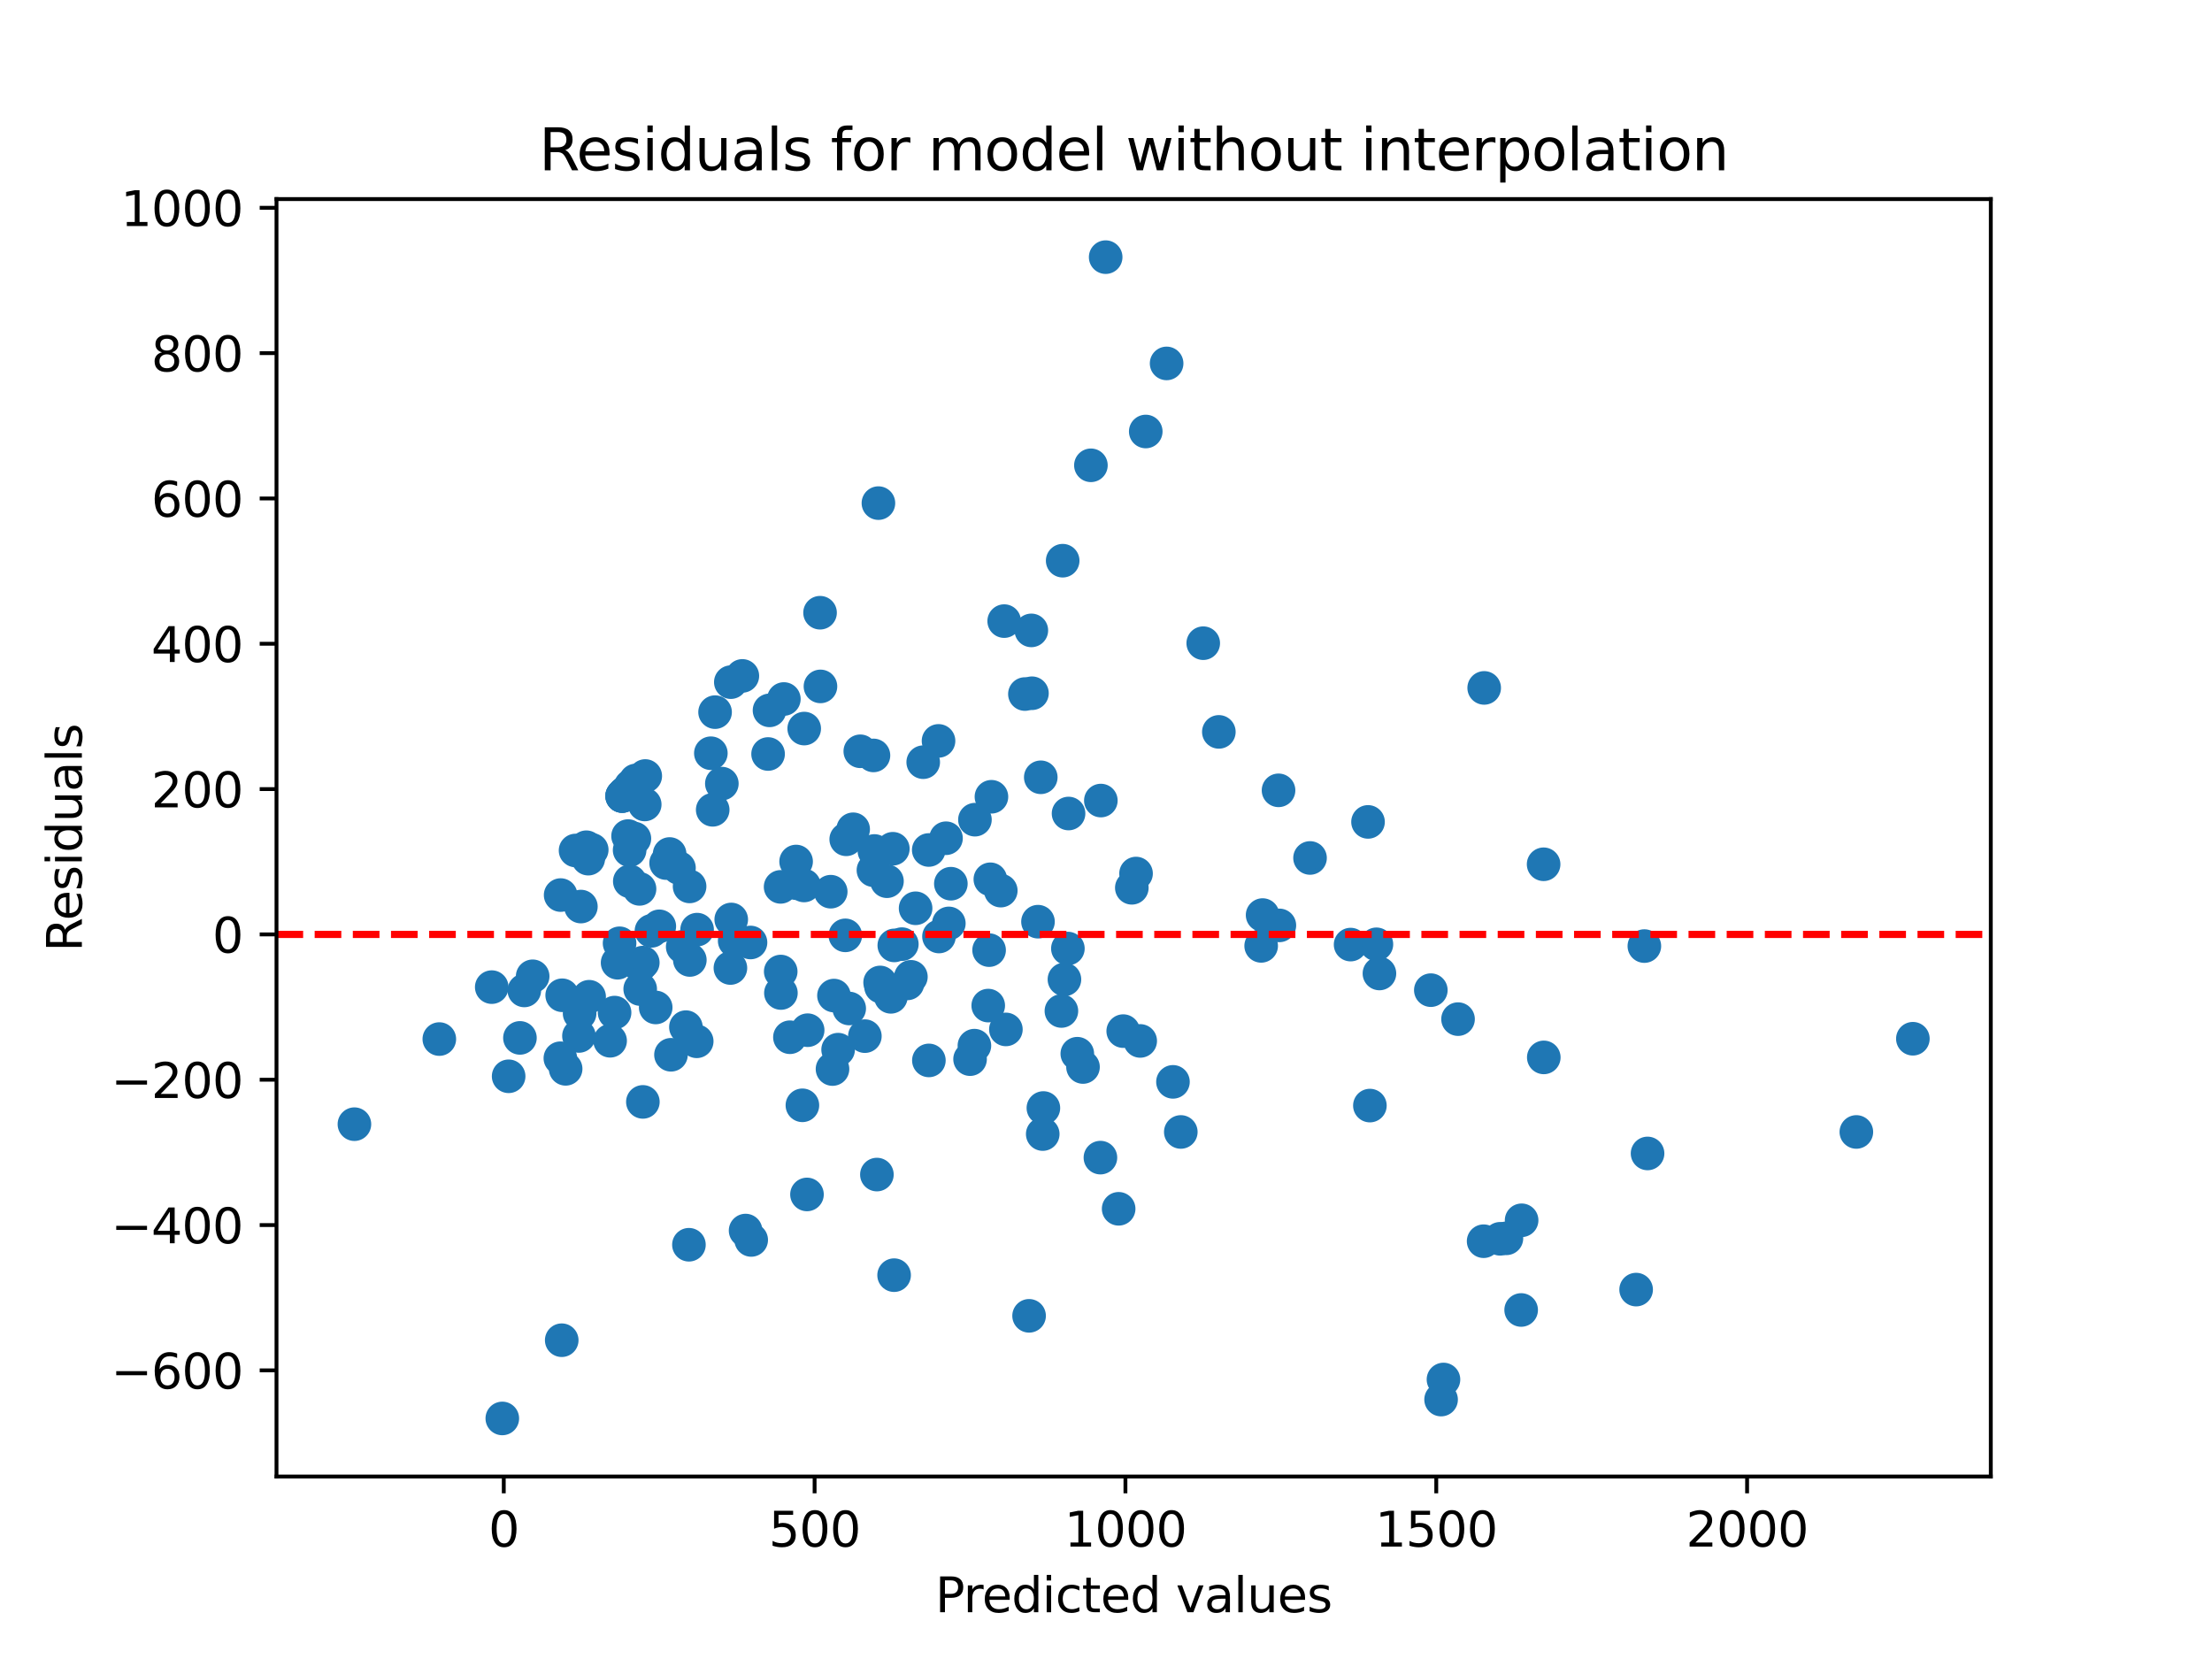 <?xml version="1.0" encoding="utf-8" standalone="no"?>
<!DOCTYPE svg PUBLIC "-//W3C//DTD SVG 1.1//EN"
  "http://www.w3.org/Graphics/SVG/1.1/DTD/svg11.dtd">
<svg xmlns:xlink="http://www.w3.org/1999/xlink" width="460.8pt" height="345.6pt" viewBox="0 0 460.8 345.6" xmlns="http://www.w3.org/2000/svg" version="1.1">
 <defs>
  <style type="text/css">*{stroke-linejoin: round; stroke-linecap: butt}</style>
 </defs>
 <g id="figure_1">
  <g id="patch_1">
   <path d="M 0 345.6 
L 460.8 345.6 
L 460.8 0 
L 0 0 
z
" style="fill: #ffffff"/>
  </g>
  <g id="axes_1">
   <g id="patch_2">
    <path d="M 57.6 307.584 
L 414.72 307.584 
L 414.72 41.472 
L 57.6 41.472 
z
" style="fill: #ffffff"/>
   </g>
   <g id="PathCollection_1">
    <defs>
     <path id="m3c33928edf" d="M 0 3 
C 0.796 3 1.559 2.684 2.121 2.121 
C 2.684 1.559 3 0.796 3 0 
C 3 -0.796 2.684 -1.559 2.121 -2.121 
C 1.559 -2.684 0.796 -3 0 -3 
C -0.796 -3 -1.559 -2.684 -2.121 -2.121 
C -2.684 -1.559 -3 -0.796 -3 0 
C -3 0.796 -2.684 1.559 -2.121 2.121 
C -1.559 2.684 -0.796 3 0 3 
z
" style="stroke: #1f77b4"/>
    </defs>
    <g clip-path="url(#p85628731fc)">
     <use xlink:href="#m3c33928edf" x="143.517" y="259.304" style="fill: #1f77b4; stroke: #1f77b4"/>
     <use xlink:href="#m3c33928edf" x="127.099" y="216.812" style="fill: #1f77b4; stroke: #1f77b4"/>
     <use xlink:href="#m3c33928edf" x="168.249" y="214.609" style="fill: #1f77b4; stroke: #1f77b4"/>
     <use xlink:href="#m3c33928edf" x="135.708" y="193.916" style="fill: #1f77b4; stroke: #1f77b4"/>
     <use xlink:href="#m3c33928edf" x="133.906" y="200.531" style="fill: #1f77b4; stroke: #1f77b4"/>
     <use xlink:href="#m3c33928edf" x="195.608" y="195.09" style="fill: #1f77b4; stroke: #1f77b4"/>
     <use xlink:href="#m3c33928edf" x="181.952" y="181.279" style="fill: #1f77b4; stroke: #1f77b4"/>
     <use xlink:href="#m3c33928edf" x="167.155" y="230.256" style="fill: #1f77b4; stroke: #1f77b4"/>
     <use xlink:href="#m3c33928edf" x="243.028" y="75.707" style="fill: #1f77b4; stroke: #1f77b4"/>
     <use xlink:href="#m3c33928edf" x="154.646" y="140.804" style="fill: #1f77b4; stroke: #1f77b4"/>
     <use xlink:href="#m3c33928edf" x="104.64" y="295.488" style="fill: #1f77b4; stroke: #1f77b4"/>
     <use xlink:href="#m3c33928edf" x="313.815" y="257.965" style="fill: #1f77b4; stroke: #1f77b4"/>
     <use xlink:href="#m3c33928edf" x="122.143" y="176.495" style="fill: #1f77b4; stroke: #1f77b4"/>
     <use xlink:href="#m3c33928edf" x="120.743" y="211.115" style="fill: #1f77b4; stroke: #1f77b4"/>
     <use xlink:href="#m3c33928edf" x="129.98" y="165.393" style="fill: #1f77b4; stroke: #1f77b4"/>
     <use xlink:href="#m3c33928edf" x="205.867" y="209.481" style="fill: #1f77b4; stroke: #1f77b4"/>
     <use xlink:href="#m3c33928edf" x="117.018" y="279.192" style="fill: #1f77b4; stroke: #1f77b4"/>
     <use xlink:href="#m3c33928edf" x="316.884" y="272.893" style="fill: #1f77b4; stroke: #1f77b4"/>
     <use xlink:href="#m3c33928edf" x="342.551" y="197.086" style="fill: #1f77b4; stroke: #1f77b4"/>
     <use xlink:href="#m3c33928edf" x="206.535" y="165.981" style="fill: #1f77b4; stroke: #1f77b4"/>
     <use xlink:href="#m3c33928edf" x="185.584" y="207.658" style="fill: #1f77b4; stroke: #1f77b4"/>
     <use xlink:href="#m3c33928edf" x="195.513" y="154.343" style="fill: #1f77b4; stroke: #1f77b4"/>
     <use xlink:href="#m3c33928edf" x="189.758" y="203.489" style="fill: #1f77b4; stroke: #1f77b4"/>
     <use xlink:href="#m3c33928edf" x="173.73" y="207.395" style="fill: #1f77b4; stroke: #1f77b4"/>
     <use xlink:href="#m3c33928edf" x="309.184" y="143.305" style="fill: #1f77b4; stroke: #1f77b4"/>
     <use xlink:href="#m3c33928edf" x="148.965" y="148.351" style="fill: #1f77b4; stroke: #1f77b4"/>
     <use xlink:href="#m3c33928edf" x="131.199" y="183.592" style="fill: #1f77b4; stroke: #1f77b4"/>
     <use xlink:href="#m3c33928edf" x="235.779" y="184.945" style="fill: #1f77b4; stroke: #1f77b4"/>
     <use xlink:href="#m3c33928edf" x="133.923" y="229.545" style="fill: #1f77b4; stroke: #1f77b4"/>
     <use xlink:href="#m3c33928edf" x="309.066" y="258.567" style="fill: #1f77b4; stroke: #1f77b4"/>
     <use xlink:href="#m3c33928edf" x="221.742" y="204.029" style="fill: #1f77b4; stroke: #1f77b4"/>
     <use xlink:href="#m3c33928edf" x="189.049" y="204.855" style="fill: #1f77b4; stroke: #1f77b4"/>
     <use xlink:href="#m3c33928edf" x="173.427" y="222.702" style="fill: #1f77b4; stroke: #1f77b4"/>
     <use xlink:href="#m3c33928edf" x="238.681" y="89.889" style="fill: #1f77b4; stroke: #1f77b4"/>
     <use xlink:href="#m3c33928edf" x="139.497" y="177.905" style="fill: #1f77b4; stroke: #1f77b4"/>
     <use xlink:href="#m3c33928edf" x="176.283" y="174.843" style="fill: #1f77b4; stroke: #1f77b4"/>
     <use xlink:href="#m3c33928edf" x="213.507" y="144.582" style="fill: #1f77b4; stroke: #1f77b4"/>
     <use xlink:href="#m3c33928edf" x="137.346" y="192.969" style="fill: #1f77b4; stroke: #1f77b4"/>
     <use xlink:href="#m3c33928edf" x="133.317" y="201.155" style="fill: #1f77b4; stroke: #1f77b4"/>
     <use xlink:href="#m3c33928edf" x="142.889" y="213.972" style="fill: #1f77b4; stroke: #1f77b4"/>
     <use xlink:href="#m3c33928edf" x="229.327" y="166.771" style="fill: #1f77b4; stroke: #1f77b4"/>
     <use xlink:href="#m3c33928edf" x="214.378" y="274.112" style="fill: #1f77b4; stroke: #1f77b4"/>
     <use xlink:href="#m3c33928edf" x="186.299" y="196.946" style="fill: #1f77b4; stroke: #1f77b4"/>
     <use xlink:href="#m3c33928edf" x="179.216" y="156.507" style="fill: #1f77b4; stroke: #1f77b4"/>
     <use xlink:href="#m3c33928edf" x="170.917" y="142.991" style="fill: #1f77b4; stroke: #1f77b4"/>
     <use xlink:href="#m3c33928edf" x="221.376" y="116.803" style="fill: #1f77b4; stroke: #1f77b4"/>
     <use xlink:href="#m3c33928edf" x="214.975" y="144.415" style="fill: #1f77b4; stroke: #1f77b4"/>
     <use xlink:href="#m3c33928edf" x="262.724" y="197.043" style="fill: #1f77b4; stroke: #1f77b4"/>
     <use xlink:href="#m3c33928edf" x="182.991" y="104.808" style="fill: #1f77b4; stroke: #1f77b4"/>
     <use xlink:href="#m3c33928edf" x="116.792" y="186.458" style="fill: #1f77b4; stroke: #1f77b4"/>
     <use xlink:href="#m3c33928edf" x="132.157" y="174.691" style="fill: #1f77b4; stroke: #1f77b4"/>
     <use xlink:href="#m3c33928edf" x="136.595" y="209.871" style="fill: #1f77b4; stroke: #1f77b4"/>
     <use xlink:href="#m3c33928edf" x="129.608" y="165.828" style="fill: #1f77b4; stroke: #1f77b4"/>
     <use xlink:href="#m3c33928edf" x="193.504" y="220.904" style="fill: #1f77b4; stroke: #1f77b4"/>
     <use xlink:href="#m3c33928edf" x="386.712" y="235.807" style="fill: #1f77b4; stroke: #1f77b4"/>
     <use xlink:href="#m3c33928edf" x="129.069" y="196.504" style="fill: #1f77b4; stroke: #1f77b4"/>
     <use xlink:href="#m3c33928edf" x="182.674" y="244.683" style="fill: #1f77b4; stroke: #1f77b4"/>
     <use xlink:href="#m3c33928edf" x="221.11" y="210.607" style="fill: #1f77b4; stroke: #1f77b4"/>
     <use xlink:href="#m3c33928edf" x="266.516" y="192.776" style="fill: #1f77b4; stroke: #1f77b4"/>
     <use xlink:href="#m3c33928edf" x="130.837" y="174.167" style="fill: #1f77b4; stroke: #1f77b4"/>
     <use xlink:href="#m3c33928edf" x="176.096" y="194.85" style="fill: #1f77b4; stroke: #1f77b4"/>
     <use xlink:href="#m3c33928edf" x="193.474" y="177.069" style="fill: #1f77b4; stroke: #1f77b4"/>
     <use xlink:href="#m3c33928edf" x="164.556" y="216.075" style="fill: #1f77b4; stroke: #1f77b4"/>
     <use xlink:href="#m3c33928edf" x="222.599" y="169.47" style="fill: #1f77b4; stroke: #1f77b4"/>
     <use xlink:href="#m3c33928edf" x="123.27" y="177.035" style="fill: #1f77b4; stroke: #1f77b4"/>
     <use xlink:href="#m3c33928edf" x="134.419" y="161.656" style="fill: #1f77b4; stroke: #1f77b4"/>
     <use xlink:href="#m3c33928edf" x="162.613" y="184.752" style="fill: #1f77b4; stroke: #1f77b4"/>
     <use xlink:href="#m3c33928edf" x="263.024" y="190.625" style="fill: #1f77b4; stroke: #1f77b4"/>
     <use xlink:href="#m3c33928edf" x="145.14" y="216.922" style="fill: #1f77b4; stroke: #1f77b4"/>
     <use xlink:href="#m3c33928edf" x="209.192" y="129.388" style="fill: #1f77b4; stroke: #1f77b4"/>
     <use xlink:href="#m3c33928edf" x="214.846" y="131.323" style="fill: #1f77b4; stroke: #1f77b4"/>
     <use xlink:href="#m3c33928edf" x="316.98" y="254.209" style="fill: #1f77b4; stroke: #1f77b4"/>
     <use xlink:href="#m3c33928edf" x="148.469" y="168.699" style="fill: #1f77b4; stroke: #1f77b4"/>
     <use xlink:href="#m3c33928edf" x="185.994" y="176.812" style="fill: #1f77b4; stroke: #1f77b4"/>
     <use xlink:href="#m3c33928edf" x="117.114" y="207.332" style="fill: #1f77b4; stroke: #1f77b4"/>
     <use xlink:href="#m3c33928edf" x="128.027" y="210.942" style="fill: #1f77b4; stroke: #1f77b4"/>
     <use xlink:href="#m3c33928edf" x="167.532" y="151.774" style="fill: #1f77b4; stroke: #1f77b4"/>
     <use xlink:href="#m3c33928edf" x="142.22" y="197.233" style="fill: #1f77b4; stroke: #1f77b4"/>
     <use xlink:href="#m3c33928edf" x="130.177" y="165.162" style="fill: #1f77b4; stroke: #1f77b4"/>
     <use xlink:href="#m3c33928edf" x="152.33" y="191.545" style="fill: #1f77b4; stroke: #1f77b4"/>
     <use xlink:href="#m3c33928edf" x="284.986" y="171.218" style="fill: #1f77b4; stroke: #1f77b4"/>
     <use xlink:href="#m3c33928edf" x="167.5" y="184.459" style="fill: #1f77b4; stroke: #1f77b4"/>
     <use xlink:href="#m3c33928edf" x="300.206" y="291.556" style="fill: #1f77b4; stroke: #1f77b4"/>
     <use xlink:href="#m3c33928edf" x="197.661" y="192.364" style="fill: #1f77b4; stroke: #1f77b4"/>
     <use xlink:href="#m3c33928edf" x="102.44" y="205.636" style="fill: #1f77b4; stroke: #1f77b4"/>
     <use xlink:href="#m3c33928edf" x="148.084" y="156.912" style="fill: #1f77b4; stroke: #1f77b4"/>
     <use xlink:href="#m3c33928edf" x="183.531" y="205.541" style="fill: #1f77b4; stroke: #1f77b4"/>
     <use xlink:href="#m3c33928edf" x="145.22" y="193.66" style="fill: #1f77b4; stroke: #1f77b4"/>
     <use xlink:href="#m3c33928edf" x="287.361" y="202.793" style="fill: #1f77b4; stroke: #1f77b4"/>
     <use xlink:href="#m3c33928edf" x="187.868" y="196.681" style="fill: #1f77b4; stroke: #1f77b4"/>
     <use xlink:href="#m3c33928edf" x="183.344" y="204.665" style="fill: #1f77b4; stroke: #1f77b4"/>
     <use xlink:href="#m3c33928edf" x="150.374" y="163.238" style="fill: #1f77b4; stroke: #1f77b4"/>
     <use xlink:href="#m3c33928edf" x="237.526" y="216.844" style="fill: #1f77b4; stroke: #1f77b4"/>
     <use xlink:href="#m3c33928edf" x="177.728" y="172.754" style="fill: #1f77b4; stroke: #1f77b4"/>
     <use xlink:href="#m3c33928edf" x="160.305" y="147.982" style="fill: #1f77b4; stroke: #1f77b4"/>
     <use xlink:href="#m3c33928edf" x="162.639" y="202.389" style="fill: #1f77b4; stroke: #1f77b4"/>
     <use xlink:href="#m3c33928edf" x="129.608" y="165.828" style="fill: #1f77b4; stroke: #1f77b4"/>
     <use xlink:href="#m3c33928edf" x="203.097" y="170.755" style="fill: #1f77b4; stroke: #1f77b4"/>
     <use xlink:href="#m3c33928edf" x="198.081" y="184.093" style="fill: #1f77b4; stroke: #1f77b4"/>
     <use xlink:href="#m3c33928edf" x="155.321" y="256.347" style="fill: #1f77b4; stroke: #1f77b4"/>
     <use xlink:href="#m3c33928edf" x="233.988" y="214.8" style="fill: #1f77b4; stroke: #1f77b4"/>
     <use xlink:href="#m3c33928edf" x="244.351" y="225.371" style="fill: #1f77b4; stroke: #1f77b4"/>
     <use xlink:href="#m3c33928edf" x="122.727" y="207.641" style="fill: #1f77b4; stroke: #1f77b4"/>
     <use xlink:href="#m3c33928edf" x="298.068" y="206.269" style="fill: #1f77b4; stroke: #1f77b4"/>
     <use xlink:href="#m3c33928edf" x="143.706" y="199.979" style="fill: #1f77b4; stroke: #1f77b4"/>
     <use xlink:href="#m3c33928edf" x="184.772" y="183.574" style="fill: #1f77b4; stroke: #1f77b4"/>
     <use xlink:href="#m3c33928edf" x="152.244" y="142.104" style="fill: #1f77b4; stroke: #1f77b4"/>
     <use xlink:href="#m3c33928edf" x="170.832" y="127.641" style="fill: #1f77b4; stroke: #1f77b4"/>
     <use xlink:href="#m3c33928edf" x="340.836" y="268.647" style="fill: #1f77b4; stroke: #1f77b4"/>
     <use xlink:href="#m3c33928edf" x="160.007" y="157.072" style="fill: #1f77b4; stroke: #1f77b4"/>
     <use xlink:href="#m3c33928edf" x="162.679" y="206.861" style="fill: #1f77b4; stroke: #1f77b4"/>
     <use xlink:href="#m3c33928edf" x="163.293" y="145.616" style="fill: #1f77b4; stroke: #1f77b4"/>
     <use xlink:href="#m3c33928edf" x="129.608" y="165.828" style="fill: #1f77b4; stroke: #1f77b4"/>
     <use xlink:href="#m3c33928edf" x="110.964" y="203.379" style="fill: #1f77b4; stroke: #1f77b4"/>
     <use xlink:href="#m3c33928edf" x="321.6" y="220.276" style="fill: #1f77b4; stroke: #1f77b4"/>
     <use xlink:href="#m3c33928edf" x="128.657" y="200.558" style="fill: #1f77b4; stroke: #1f77b4"/>
     <use xlink:href="#m3c33928edf" x="272.904" y="178.731" style="fill: #1f77b4; stroke: #1f77b4"/>
     <use xlink:href="#m3c33928edf" x="129.756" y="165.655" style="fill: #1f77b4; stroke: #1f77b4"/>
     <use xlink:href="#m3c33928edf" x="227.256" y="96.932" style="fill: #1f77b4; stroke: #1f77b4"/>
     <use xlink:href="#m3c33928edf" x="143.655" y="184.657" style="fill: #1f77b4; stroke: #1f77b4"/>
     <use xlink:href="#m3c33928edf" x="312.501" y="258.065" style="fill: #1f77b4; stroke: #1f77b4"/>
     <use xlink:href="#m3c33928edf" x="190.737" y="189.211" style="fill: #1f77b4; stroke: #1f77b4"/>
     <use xlink:href="#m3c33928edf" x="206.308" y="183.17" style="fill: #1f77b4; stroke: #1f77b4"/>
     <use xlink:href="#m3c33928edf" x="122.547" y="178.875" style="fill: #1f77b4; stroke: #1f77b4"/>
     <use xlink:href="#m3c33928edf" x="253.909" y="152.466" style="fill: #1f77b4; stroke: #1f77b4"/>
     <use xlink:href="#m3c33928edf" x="119.9" y="177.175" style="fill: #1f77b4; stroke: #1f77b4"/>
     <use xlink:href="#m3c33928edf" x="250.657" y="133.988" style="fill: #1f77b4; stroke: #1f77b4"/>
     <use xlink:href="#m3c33928edf" x="197.071" y="174.62" style="fill: #1f77b4; stroke: #1f77b4"/>
     <use xlink:href="#m3c33928edf" x="156.346" y="196.337" style="fill: #1f77b4; stroke: #1f77b4"/>
     <use xlink:href="#m3c33928edf" x="398.487" y="216.389" style="fill: #1f77b4; stroke: #1f77b4"/>
     <use xlink:href="#m3c33928edf" x="139.777" y="219.73" style="fill: #1f77b4; stroke: #1f77b4"/>
     <use xlink:href="#m3c33928edf" x="321.563" y="180.044" style="fill: #1f77b4; stroke: #1f77b4"/>
     <use xlink:href="#m3c33928edf" x="174.596" y="218.664" style="fill: #1f77b4; stroke: #1f77b4"/>
     <use xlink:href="#m3c33928edf" x="300.702" y="287.375" style="fill: #1f77b4; stroke: #1f77b4"/>
     <use xlink:href="#m3c33928edf" x="209.545" y="214.448" style="fill: #1f77b4; stroke: #1f77b4"/>
     <use xlink:href="#m3c33928edf" x="303.737" y="212.304" style="fill: #1f77b4; stroke: #1f77b4"/>
     <use xlink:href="#m3c33928edf" x="109.223" y="206.326" style="fill: #1f77b4; stroke: #1f77b4"/>
     <use xlink:href="#m3c33928edf" x="186.259" y="265.64" style="fill: #1f77b4; stroke: #1f77b4"/>
     <use xlink:href="#m3c33928edf" x="91.519" y="216.456" style="fill: #1f77b4; stroke: #1f77b4"/>
     <use xlink:href="#m3c33928edf" x="153.048" y="195.991" style="fill: #1f77b4; stroke: #1f77b4"/>
     <use xlink:href="#m3c33928edf" x="117.834" y="222.657" style="fill: #1f77b4; stroke: #1f77b4"/>
     <use xlink:href="#m3c33928edf" x="229.238" y="241.154" style="fill: #1f77b4; stroke: #1f77b4"/>
     <use xlink:href="#m3c33928edf" x="236.659" y="181.975" style="fill: #1f77b4; stroke: #1f77b4"/>
     <use xlink:href="#m3c33928edf" x="286.731" y="196.716" style="fill: #1f77b4; stroke: #1f77b4"/>
     <use xlink:href="#m3c33928edf" x="217.357" y="230.82" style="fill: #1f77b4; stroke: #1f77b4"/>
     <use xlink:href="#m3c33928edf" x="105.959" y="224.211" style="fill: #1f77b4; stroke: #1f77b4"/>
     <use xlink:href="#m3c33928edf" x="168.109" y="248.825" style="fill: #1f77b4; stroke: #1f77b4"/>
     <use xlink:href="#m3c33928edf" x="176.905" y="210.087" style="fill: #1f77b4; stroke: #1f77b4"/>
     <use xlink:href="#m3c33928edf" x="181.958" y="157.368" style="fill: #1f77b4; stroke: #1f77b4"/>
     <use xlink:href="#m3c33928edf" x="131.394" y="163.741" style="fill: #1f77b4; stroke: #1f77b4"/>
     <use xlink:href="#m3c33928edf" x="281.355" y="196.775" style="fill: #1f77b4; stroke: #1f77b4"/>
     <use xlink:href="#m3c33928edf" x="230.332" y="53.568" style="fill: #1f77b4; stroke: #1f77b4"/>
     <use xlink:href="#m3c33928edf" x="152.157" y="201.654" style="fill: #1f77b4; stroke: #1f77b4"/>
     <use xlink:href="#m3c33928edf" x="133.366" y="206.036" style="fill: #1f77b4; stroke: #1f77b4"/>
     <use xlink:href="#m3c33928edf" x="156.489" y="258.303" style="fill: #1f77b4; stroke: #1f77b4"/>
     <use xlink:href="#m3c33928edf" x="130.945" y="164.877" style="fill: #1f77b4; stroke: #1f77b4"/>
     <use xlink:href="#m3c33928edf" x="121.009" y="188.852" style="fill: #1f77b4; stroke: #1f77b4"/>
     <use xlink:href="#m3c33928edf" x="202.987" y="217.829" style="fill: #1f77b4; stroke: #1f77b4"/>
     <use xlink:href="#m3c33928edf" x="134.308" y="167.583" style="fill: #1f77b4; stroke: #1f77b4"/>
     <use xlink:href="#m3c33928edf" x="182.153" y="177.274" style="fill: #1f77b4; stroke: #1f77b4"/>
     <use xlink:href="#m3c33928edf" x="141.444" y="180.818" style="fill: #1f77b4; stroke: #1f77b4"/>
     <use xlink:href="#m3c33928edf" x="224.422" y="219.509" style="fill: #1f77b4; stroke: #1f77b4"/>
     <use xlink:href="#m3c33928edf" x="206.047" y="197.928" style="fill: #1f77b4; stroke: #1f77b4"/>
     <use xlink:href="#m3c33928edf" x="222.46" y="197.601" style="fill: #1f77b4; stroke: #1f77b4"/>
     <use xlink:href="#m3c33928edf" x="165.912" y="183.994" style="fill: #1f77b4; stroke: #1f77b4"/>
     <use xlink:href="#m3c33928edf" x="217.221" y="236.245" style="fill: #1f77b4; stroke: #1f77b4"/>
     <use xlink:href="#m3c33928edf" x="73.833" y="234.187" style="fill: #1f77b4; stroke: #1f77b4"/>
     <use xlink:href="#m3c33928edf" x="216.233" y="192.003" style="fill: #1f77b4; stroke: #1f77b4"/>
     <use xlink:href="#m3c33928edf" x="216.812" y="161.924" style="fill: #1f77b4; stroke: #1f77b4"/>
     <use xlink:href="#m3c33928edf" x="108.313" y="216.213" style="fill: #1f77b4; stroke: #1f77b4"/>
     <use xlink:href="#m3c33928edf" x="132.45" y="162.584" style="fill: #1f77b4; stroke: #1f77b4"/>
     <use xlink:href="#m3c33928edf" x="285.374" y="230.313" style="fill: #1f77b4; stroke: #1f77b4"/>
     <use xlink:href="#m3c33928edf" x="131.162" y="177.103" style="fill: #1f77b4; stroke: #1f77b4"/>
     <use xlink:href="#m3c33928edf" x="343.217" y="240.284" style="fill: #1f77b4; stroke: #1f77b4"/>
     <use xlink:href="#m3c33928edf" x="165.844" y="179.469" style="fill: #1f77b4; stroke: #1f77b4"/>
     <use xlink:href="#m3c33928edf" x="202.083" y="220.639" style="fill: #1f77b4; stroke: #1f77b4"/>
     <use xlink:href="#m3c33928edf" x="133.226" y="185.17" style="fill: #1f77b4; stroke: #1f77b4"/>
     <use xlink:href="#m3c33928edf" x="120.606" y="215.81" style="fill: #1f77b4; stroke: #1f77b4"/>
     <use xlink:href="#m3c33928edf" x="116.734" y="220.452" style="fill: #1f77b4; stroke: #1f77b4"/>
     <use xlink:href="#m3c33928edf" x="173.055" y="185.757" style="fill: #1f77b4; stroke: #1f77b4"/>
     <use xlink:href="#m3c33928edf" x="180.169" y="215.848" style="fill: #1f77b4; stroke: #1f77b4"/>
     <use xlink:href="#m3c33928edf" x="266.343" y="164.641" style="fill: #1f77b4; stroke: #1f77b4"/>
     <use xlink:href="#m3c33928edf" x="233.035" y="251.816" style="fill: #1f77b4; stroke: #1f77b4"/>
     <use xlink:href="#m3c33928edf" x="138.762" y="179.794" style="fill: #1f77b4; stroke: #1f77b4"/>
     <use xlink:href="#m3c33928edf" x="245.983" y="235.808" style="fill: #1f77b4; stroke: #1f77b4"/>
     <use xlink:href="#m3c33928edf" x="225.61" y="222.276" style="fill: #1f77b4; stroke: #1f77b4"/>
     <use xlink:href="#m3c33928edf" x="192.323" y="158.776" style="fill: #1f77b4; stroke: #1f77b4"/>
     <use xlink:href="#m3c33928edf" x="208.481" y="185.532" style="fill: #1f77b4; stroke: #1f77b4"/>
    </g>
   </g>
   <g id="matplotlib.axis_1">
    <g id="xtick_1">
     <g id="line2d_1">
      <defs>
       <path id="m6f3db469e2" d="M 0 0 
L 0 3.5 
" style="stroke: #000000; stroke-width: 0.8"/>
      </defs>
      <g>
       <use xlink:href="#m6f3db469e2" x="104.944" y="307.584" style="stroke: #000000; stroke-width: 0.8"/>
      </g>
     </g>
     <g id="text_1">
      <!-- 0 -->
      <g transform="translate(101.763 322.182) scale(0.1 -0.1)">
       <defs>
        <path id="DejaVuSans-30" d="M 2034 4250 
Q 1547 4250 1301 3770 
Q 1056 3291 1056 2328 
Q 1056 1369 1301 889 
Q 1547 409 2034 409 
Q 2525 409 2770 889 
Q 3016 1369 3016 2328 
Q 3016 3291 2770 3770 
Q 2525 4250 2034 4250 
z
M 2034 4750 
Q 2819 4750 3233 4129 
Q 3647 3509 3647 2328 
Q 3647 1150 3233 529 
Q 2819 -91 2034 -91 
Q 1250 -91 836 529 
Q 422 1150 422 2328 
Q 422 3509 836 4129 
Q 1250 4750 2034 4750 
z
" transform="scale(0.016)"/>
       </defs>
       <use xlink:href="#DejaVuSans-30"/>
      </g>
     </g>
    </g>
    <g id="xtick_2">
     <g id="line2d_2">
      <g>
       <use xlink:href="#m6f3db469e2" x="169.696" y="307.584" style="stroke: #000000; stroke-width: 0.8"/>
      </g>
     </g>
     <g id="text_2">
      <!-- 500 -->
      <g transform="translate(160.152 322.182) scale(0.1 -0.1)">
       <defs>
        <path id="DejaVuSans-35" d="M 691 4666 
L 3169 4666 
L 3169 4134 
L 1269 4134 
L 1269 2991 
Q 1406 3038 1543 3061 
Q 1681 3084 1819 3084 
Q 2600 3084 3056 2656 
Q 3513 2228 3513 1497 
Q 3513 744 3044 326 
Q 2575 -91 1722 -91 
Q 1428 -91 1123 -41 
Q 819 9 494 109 
L 494 744 
Q 775 591 1075 516 
Q 1375 441 1709 441 
Q 2250 441 2565 725 
Q 2881 1009 2881 1497 
Q 2881 1984 2565 2268 
Q 2250 2553 1709 2553 
Q 1456 2553 1204 2497 
Q 953 2441 691 2322 
L 691 4666 
z
" transform="scale(0.016)"/>
       </defs>
       <use xlink:href="#DejaVuSans-35"/>
       <use xlink:href="#DejaVuSans-30" x="63.623"/>
       <use xlink:href="#DejaVuSans-30" x="127.246"/>
      </g>
     </g>
    </g>
    <g id="xtick_3">
     <g id="line2d_3">
      <g>
       <use xlink:href="#m6f3db469e2" x="234.448" y="307.584" style="stroke: #000000; stroke-width: 0.8"/>
      </g>
     </g>
     <g id="text_3">
      <!-- 1000 -->
      <g transform="translate(221.723 322.182) scale(0.1 -0.1)">
       <defs>
        <path id="DejaVuSans-31" d="M 794 531 
L 1825 531 
L 1825 4091 
L 703 3866 
L 703 4441 
L 1819 4666 
L 2450 4666 
L 2450 531 
L 3481 531 
L 3481 0 
L 794 0 
L 794 531 
z
" transform="scale(0.016)"/>
       </defs>
       <use xlink:href="#DejaVuSans-31"/>
       <use xlink:href="#DejaVuSans-30" x="63.623"/>
       <use xlink:href="#DejaVuSans-30" x="127.246"/>
       <use xlink:href="#DejaVuSans-30" x="190.869"/>
      </g>
     </g>
    </g>
    <g id="xtick_4">
     <g id="line2d_4">
      <g>
       <use xlink:href="#m6f3db469e2" x="299.199" y="307.584" style="stroke: #000000; stroke-width: 0.8"/>
      </g>
     </g>
     <g id="text_4">
      <!-- 1500 -->
      <g transform="translate(286.474 322.182) scale(0.1 -0.1)">
       <use xlink:href="#DejaVuSans-31"/>
       <use xlink:href="#DejaVuSans-35" x="63.623"/>
       <use xlink:href="#DejaVuSans-30" x="127.246"/>
       <use xlink:href="#DejaVuSans-30" x="190.869"/>
      </g>
     </g>
    </g>
    <g id="xtick_5">
     <g id="line2d_5">
      <g>
       <use xlink:href="#m6f3db469e2" x="363.951" y="307.584" style="stroke: #000000; stroke-width: 0.8"/>
      </g>
     </g>
     <g id="text_5">
      <!-- 2000 -->
      <g transform="translate(351.226 322.182) scale(0.1 -0.1)">
       <defs>
        <path id="DejaVuSans-32" d="M 1228 531 
L 3431 531 
L 3431 0 
L 469 0 
L 469 531 
Q 828 903 1448 1529 
Q 2069 2156 2228 2338 
Q 2531 2678 2651 2914 
Q 2772 3150 2772 3378 
Q 2772 3750 2511 3984 
Q 2250 4219 1831 4219 
Q 1534 4219 1204 4116 
Q 875 4013 500 3803 
L 500 4441 
Q 881 4594 1212 4672 
Q 1544 4750 1819 4750 
Q 2544 4750 2975 4387 
Q 3406 4025 3406 3419 
Q 3406 3131 3298 2873 
Q 3191 2616 2906 2266 
Q 2828 2175 2409 1742 
Q 1991 1309 1228 531 
z
" transform="scale(0.016)"/>
       </defs>
       <use xlink:href="#DejaVuSans-32"/>
       <use xlink:href="#DejaVuSans-30" x="63.623"/>
       <use xlink:href="#DejaVuSans-30" x="127.246"/>
       <use xlink:href="#DejaVuSans-30" x="190.869"/>
      </g>
     </g>
    </g>
    <g id="text_6">
     <!-- Predicted values -->
     <g transform="translate(194.838 335.861) scale(0.1 -0.1)">
      <defs>
       <path id="DejaVuSans-50" d="M 1259 4147 
L 1259 2394 
L 2053 2394 
Q 2494 2394 2734 2622 
Q 2975 2850 2975 3272 
Q 2975 3691 2734 3919 
Q 2494 4147 2053 4147 
L 1259 4147 
z
M 628 4666 
L 2053 4666 
Q 2838 4666 3239 4311 
Q 3641 3956 3641 3272 
Q 3641 2581 3239 2228 
Q 2838 1875 2053 1875 
L 1259 1875 
L 1259 0 
L 628 0 
L 628 4666 
z
" transform="scale(0.016)"/>
       <path id="DejaVuSans-72" d="M 2631 2963 
Q 2534 3019 2420 3045 
Q 2306 3072 2169 3072 
Q 1681 3072 1420 2755 
Q 1159 2438 1159 1844 
L 1159 0 
L 581 0 
L 581 3500 
L 1159 3500 
L 1159 2956 
Q 1341 3275 1631 3429 
Q 1922 3584 2338 3584 
Q 2397 3584 2469 3576 
Q 2541 3569 2628 3553 
L 2631 2963 
z
" transform="scale(0.016)"/>
       <path id="DejaVuSans-65" d="M 3597 1894 
L 3597 1613 
L 953 1613 
Q 991 1019 1311 708 
Q 1631 397 2203 397 
Q 2534 397 2845 478 
Q 3156 559 3463 722 
L 3463 178 
Q 3153 47 2828 -22 
Q 2503 -91 2169 -91 
Q 1331 -91 842 396 
Q 353 884 353 1716 
Q 353 2575 817 3079 
Q 1281 3584 2069 3584 
Q 2775 3584 3186 3129 
Q 3597 2675 3597 1894 
z
M 3022 2063 
Q 3016 2534 2758 2815 
Q 2500 3097 2075 3097 
Q 1594 3097 1305 2825 
Q 1016 2553 972 2059 
L 3022 2063 
z
" transform="scale(0.016)"/>
       <path id="DejaVuSans-64" d="M 2906 2969 
L 2906 4863 
L 3481 4863 
L 3481 0 
L 2906 0 
L 2906 525 
Q 2725 213 2448 61 
Q 2172 -91 1784 -91 
Q 1150 -91 751 415 
Q 353 922 353 1747 
Q 353 2572 751 3078 
Q 1150 3584 1784 3584 
Q 2172 3584 2448 3432 
Q 2725 3281 2906 2969 
z
M 947 1747 
Q 947 1113 1208 752 
Q 1469 391 1925 391 
Q 2381 391 2643 752 
Q 2906 1113 2906 1747 
Q 2906 2381 2643 2742 
Q 2381 3103 1925 3103 
Q 1469 3103 1208 2742 
Q 947 2381 947 1747 
z
" transform="scale(0.016)"/>
       <path id="DejaVuSans-69" d="M 603 3500 
L 1178 3500 
L 1178 0 
L 603 0 
L 603 3500 
z
M 603 4863 
L 1178 4863 
L 1178 4134 
L 603 4134 
L 603 4863 
z
" transform="scale(0.016)"/>
       <path id="DejaVuSans-63" d="M 3122 3366 
L 3122 2828 
Q 2878 2963 2633 3030 
Q 2388 3097 2138 3097 
Q 1578 3097 1268 2742 
Q 959 2388 959 1747 
Q 959 1106 1268 751 
Q 1578 397 2138 397 
Q 2388 397 2633 464 
Q 2878 531 3122 666 
L 3122 134 
Q 2881 22 2623 -34 
Q 2366 -91 2075 -91 
Q 1284 -91 818 406 
Q 353 903 353 1747 
Q 353 2603 823 3093 
Q 1294 3584 2113 3584 
Q 2378 3584 2631 3529 
Q 2884 3475 3122 3366 
z
" transform="scale(0.016)"/>
       <path id="DejaVuSans-74" d="M 1172 4494 
L 1172 3500 
L 2356 3500 
L 2356 3053 
L 1172 3053 
L 1172 1153 
Q 1172 725 1289 603 
Q 1406 481 1766 481 
L 2356 481 
L 2356 0 
L 1766 0 
Q 1100 0 847 248 
Q 594 497 594 1153 
L 594 3053 
L 172 3053 
L 172 3500 
L 594 3500 
L 594 4494 
L 1172 4494 
z
" transform="scale(0.016)"/>
       <path id="DejaVuSans-20" transform="scale(0.016)"/>
       <path id="DejaVuSans-76" d="M 191 3500 
L 800 3500 
L 1894 563 
L 2988 3500 
L 3597 3500 
L 2284 0 
L 1503 0 
L 191 3500 
z
" transform="scale(0.016)"/>
       <path id="DejaVuSans-61" d="M 2194 1759 
Q 1497 1759 1228 1600 
Q 959 1441 959 1056 
Q 959 750 1161 570 
Q 1363 391 1709 391 
Q 2188 391 2477 730 
Q 2766 1069 2766 1631 
L 2766 1759 
L 2194 1759 
z
M 3341 1997 
L 3341 0 
L 2766 0 
L 2766 531 
Q 2569 213 2275 61 
Q 1981 -91 1556 -91 
Q 1019 -91 701 211 
Q 384 513 384 1019 
Q 384 1609 779 1909 
Q 1175 2209 1959 2209 
L 2766 2209 
L 2766 2266 
Q 2766 2663 2505 2880 
Q 2244 3097 1772 3097 
Q 1472 3097 1187 3025 
Q 903 2953 641 2809 
L 641 3341 
Q 956 3463 1253 3523 
Q 1550 3584 1831 3584 
Q 2591 3584 2966 3190 
Q 3341 2797 3341 1997 
z
" transform="scale(0.016)"/>
       <path id="DejaVuSans-6c" d="M 603 4863 
L 1178 4863 
L 1178 0 
L 603 0 
L 603 4863 
z
" transform="scale(0.016)"/>
       <path id="DejaVuSans-75" d="M 544 1381 
L 544 3500 
L 1119 3500 
L 1119 1403 
Q 1119 906 1312 657 
Q 1506 409 1894 409 
Q 2359 409 2629 706 
Q 2900 1003 2900 1516 
L 2900 3500 
L 3475 3500 
L 3475 0 
L 2900 0 
L 2900 538 
Q 2691 219 2414 64 
Q 2138 -91 1772 -91 
Q 1169 -91 856 284 
Q 544 659 544 1381 
z
M 1991 3584 
L 1991 3584 
z
" transform="scale(0.016)"/>
       <path id="DejaVuSans-73" d="M 2834 3397 
L 2834 2853 
Q 2591 2978 2328 3040 
Q 2066 3103 1784 3103 
Q 1356 3103 1142 2972 
Q 928 2841 928 2578 
Q 928 2378 1081 2264 
Q 1234 2150 1697 2047 
L 1894 2003 
Q 2506 1872 2764 1633 
Q 3022 1394 3022 966 
Q 3022 478 2636 193 
Q 2250 -91 1575 -91 
Q 1294 -91 989 -36 
Q 684 19 347 128 
L 347 722 
Q 666 556 975 473 
Q 1284 391 1588 391 
Q 1994 391 2212 530 
Q 2431 669 2431 922 
Q 2431 1156 2273 1281 
Q 2116 1406 1581 1522 
L 1381 1569 
Q 847 1681 609 1914 
Q 372 2147 372 2553 
Q 372 3047 722 3315 
Q 1072 3584 1716 3584 
Q 2034 3584 2315 3537 
Q 2597 3491 2834 3397 
z
" transform="scale(0.016)"/>
      </defs>
      <use xlink:href="#DejaVuSans-50"/>
      <use xlink:href="#DejaVuSans-72" x="58.553"/>
      <use xlink:href="#DejaVuSans-65" x="97.416"/>
      <use xlink:href="#DejaVuSans-64" x="158.939"/>
      <use xlink:href="#DejaVuSans-69" x="222.416"/>
      <use xlink:href="#DejaVuSans-63" x="250.199"/>
      <use xlink:href="#DejaVuSans-74" x="305.18"/>
      <use xlink:href="#DejaVuSans-65" x="344.389"/>
      <use xlink:href="#DejaVuSans-64" x="405.912"/>
      <use xlink:href="#DejaVuSans-20" x="469.389"/>
      <use xlink:href="#DejaVuSans-76" x="501.176"/>
      <use xlink:href="#DejaVuSans-61" x="560.355"/>
      <use xlink:href="#DejaVuSans-6c" x="621.635"/>
      <use xlink:href="#DejaVuSans-75" x="649.418"/>
      <use xlink:href="#DejaVuSans-65" x="712.797"/>
      <use xlink:href="#DejaVuSans-73" x="774.32"/>
     </g>
    </g>
   </g>
   <g id="matplotlib.axis_2">
    <g id="ytick_1">
     <g id="line2d_6">
      <defs>
       <path id="m8da8dd49c6" d="M 0 0 
L -3.5 0 
" style="stroke: #000000; stroke-width: 0.8"/>
      </defs>
      <g>
       <use xlink:href="#m8da8dd49c6" x="57.6" y="285.473" style="stroke: #000000; stroke-width: 0.8"/>
      </g>
     </g>
     <g id="text_7">
      <!-- −600 -->
      <g transform="translate(23.133 289.272) scale(0.1 -0.1)">
       <defs>
        <path id="DejaVuSans-2212" d="M 678 2272 
L 4684 2272 
L 4684 1741 
L 678 1741 
L 678 2272 
z
" transform="scale(0.016)"/>
        <path id="DejaVuSans-36" d="M 2113 2584 
Q 1688 2584 1439 2293 
Q 1191 2003 1191 1497 
Q 1191 994 1439 701 
Q 1688 409 2113 409 
Q 2538 409 2786 701 
Q 3034 994 3034 1497 
Q 3034 2003 2786 2293 
Q 2538 2584 2113 2584 
z
M 3366 4563 
L 3366 3988 
Q 3128 4100 2886 4159 
Q 2644 4219 2406 4219 
Q 1781 4219 1451 3797 
Q 1122 3375 1075 2522 
Q 1259 2794 1537 2939 
Q 1816 3084 2150 3084 
Q 2853 3084 3261 2657 
Q 3669 2231 3669 1497 
Q 3669 778 3244 343 
Q 2819 -91 2113 -91 
Q 1303 -91 875 529 
Q 447 1150 447 2328 
Q 447 3434 972 4092 
Q 1497 4750 2381 4750 
Q 2619 4750 2861 4703 
Q 3103 4656 3366 4563 
z
" transform="scale(0.016)"/>
       </defs>
       <use xlink:href="#DejaVuSans-2212"/>
       <use xlink:href="#DejaVuSans-36" x="83.789"/>
       <use xlink:href="#DejaVuSans-30" x="147.412"/>
       <use xlink:href="#DejaVuSans-30" x="211.035"/>
      </g>
     </g>
    </g>
    <g id="ytick_2">
     <g id="line2d_7">
      <g>
       <use xlink:href="#m8da8dd49c6" x="57.6" y="255.2" style="stroke: #000000; stroke-width: 0.8"/>
      </g>
     </g>
     <g id="text_8">
      <!-- −400 -->
      <g transform="translate(23.133 258.999) scale(0.1 -0.1)">
       <defs>
        <path id="DejaVuSans-34" d="M 2419 4116 
L 825 1625 
L 2419 1625 
L 2419 4116 
z
M 2253 4666 
L 3047 4666 
L 3047 1625 
L 3713 1625 
L 3713 1100 
L 3047 1100 
L 3047 0 
L 2419 0 
L 2419 1100 
L 313 1100 
L 313 1709 
L 2253 4666 
z
" transform="scale(0.016)"/>
       </defs>
       <use xlink:href="#DejaVuSans-2212"/>
       <use xlink:href="#DejaVuSans-34" x="83.789"/>
       <use xlink:href="#DejaVuSans-30" x="147.412"/>
       <use xlink:href="#DejaVuSans-30" x="211.035"/>
      </g>
     </g>
    </g>
    <g id="ytick_3">
     <g id="line2d_8">
      <g>
       <use xlink:href="#m8da8dd49c6" x="57.6" y="224.927" style="stroke: #000000; stroke-width: 0.8"/>
      </g>
     </g>
     <g id="text_9">
      <!-- −200 -->
      <g transform="translate(23.133 228.727) scale(0.1 -0.1)">
       <use xlink:href="#DejaVuSans-2212"/>
       <use xlink:href="#DejaVuSans-32" x="83.789"/>
       <use xlink:href="#DejaVuSans-30" x="147.412"/>
       <use xlink:href="#DejaVuSans-30" x="211.035"/>
      </g>
     </g>
    </g>
    <g id="ytick_4">
     <g id="line2d_9">
      <g>
       <use xlink:href="#m8da8dd49c6" x="57.6" y="194.655" style="stroke: #000000; stroke-width: 0.8"/>
      </g>
     </g>
     <g id="text_10">
      <!-- 0 -->
      <g transform="translate(44.237 198.454) scale(0.1 -0.1)">
       <use xlink:href="#DejaVuSans-30"/>
      </g>
     </g>
    </g>
    <g id="ytick_5">
     <g id="line2d_10">
      <g>
       <use xlink:href="#m8da8dd49c6" x="57.6" y="164.382" style="stroke: #000000; stroke-width: 0.8"/>
      </g>
     </g>
     <g id="text_11">
      <!-- 200 -->
      <g transform="translate(31.512 168.181) scale(0.1 -0.1)">
       <use xlink:href="#DejaVuSans-32"/>
       <use xlink:href="#DejaVuSans-30" x="63.623"/>
       <use xlink:href="#DejaVuSans-30" x="127.246"/>
      </g>
     </g>
    </g>
    <g id="ytick_6">
     <g id="line2d_11">
      <g>
       <use xlink:href="#m8da8dd49c6" x="57.6" y="134.109" style="stroke: #000000; stroke-width: 0.8"/>
      </g>
     </g>
     <g id="text_12">
      <!-- 400 -->
      <g transform="translate(31.512 137.909) scale(0.1 -0.1)">
       <use xlink:href="#DejaVuSans-34"/>
       <use xlink:href="#DejaVuSans-30" x="63.623"/>
       <use xlink:href="#DejaVuSans-30" x="127.246"/>
      </g>
     </g>
    </g>
    <g id="ytick_7">
     <g id="line2d_12">
      <g>
       <use xlink:href="#m8da8dd49c6" x="57.6" y="103.837" style="stroke: #000000; stroke-width: 0.8"/>
      </g>
     </g>
     <g id="text_13">
      <!-- 600 -->
      <g transform="translate(31.512 107.636) scale(0.1 -0.1)">
       <use xlink:href="#DejaVuSans-36"/>
       <use xlink:href="#DejaVuSans-30" x="63.623"/>
       <use xlink:href="#DejaVuSans-30" x="127.246"/>
      </g>
     </g>
    </g>
    <g id="ytick_8">
     <g id="line2d_13">
      <g>
       <use xlink:href="#m8da8dd49c6" x="57.6" y="73.564" style="stroke: #000000; stroke-width: 0.8"/>
      </g>
     </g>
     <g id="text_14">
      <!-- 800 -->
      <g transform="translate(31.512 77.363) scale(0.1 -0.1)">
       <defs>
        <path id="DejaVuSans-38" d="M 2034 2216 
Q 1584 2216 1326 1975 
Q 1069 1734 1069 1313 
Q 1069 891 1326 650 
Q 1584 409 2034 409 
Q 2484 409 2743 651 
Q 3003 894 3003 1313 
Q 3003 1734 2745 1975 
Q 2488 2216 2034 2216 
z
M 1403 2484 
Q 997 2584 770 2862 
Q 544 3141 544 3541 
Q 544 4100 942 4425 
Q 1341 4750 2034 4750 
Q 2731 4750 3128 4425 
Q 3525 4100 3525 3541 
Q 3525 3141 3298 2862 
Q 3072 2584 2669 2484 
Q 3125 2378 3379 2068 
Q 3634 1759 3634 1313 
Q 3634 634 3220 271 
Q 2806 -91 2034 -91 
Q 1263 -91 848 271 
Q 434 634 434 1313 
Q 434 1759 690 2068 
Q 947 2378 1403 2484 
z
M 1172 3481 
Q 1172 3119 1398 2916 
Q 1625 2713 2034 2713 
Q 2441 2713 2670 2916 
Q 2900 3119 2900 3481 
Q 2900 3844 2670 4047 
Q 2441 4250 2034 4250 
Q 1625 4250 1398 4047 
Q 1172 3844 1172 3481 
z
" transform="scale(0.016)"/>
       </defs>
       <use xlink:href="#DejaVuSans-38"/>
       <use xlink:href="#DejaVuSans-30" x="63.623"/>
       <use xlink:href="#DejaVuSans-30" x="127.246"/>
      </g>
     </g>
    </g>
    <g id="ytick_9">
     <g id="line2d_14">
      <g>
       <use xlink:href="#m8da8dd49c6" x="57.6" y="43.291" style="stroke: #000000; stroke-width: 0.8"/>
      </g>
     </g>
     <g id="text_15">
      <!-- 1000 -->
      <g transform="translate(25.15 47.09) scale(0.1 -0.1)">
       <use xlink:href="#DejaVuSans-31"/>
       <use xlink:href="#DejaVuSans-30" x="63.623"/>
       <use xlink:href="#DejaVuSans-30" x="127.246"/>
       <use xlink:href="#DejaVuSans-30" x="190.869"/>
      </g>
     </g>
    </g>
    <g id="text_16">
     <!-- Residuals -->
     <g transform="translate(17.053 198.248) rotate(-90) scale(0.1 -0.1)">
      <defs>
       <path id="DejaVuSans-52" d="M 2841 2188 
Q 3044 2119 3236 1894 
Q 3428 1669 3622 1275 
L 4263 0 
L 3584 0 
L 2988 1197 
Q 2756 1666 2539 1819 
Q 2322 1972 1947 1972 
L 1259 1972 
L 1259 0 
L 628 0 
L 628 4666 
L 2053 4666 
Q 2853 4666 3247 4331 
Q 3641 3997 3641 3322 
Q 3641 2881 3436 2590 
Q 3231 2300 2841 2188 
z
M 1259 4147 
L 1259 2491 
L 2053 2491 
Q 2509 2491 2742 2702 
Q 2975 2913 2975 3322 
Q 2975 3731 2742 3939 
Q 2509 4147 2053 4147 
L 1259 4147 
z
" transform="scale(0.016)"/>
      </defs>
      <use xlink:href="#DejaVuSans-52"/>
      <use xlink:href="#DejaVuSans-65" x="64.982"/>
      <use xlink:href="#DejaVuSans-73" x="126.506"/>
      <use xlink:href="#DejaVuSans-69" x="178.605"/>
      <use xlink:href="#DejaVuSans-64" x="206.389"/>
      <use xlink:href="#DejaVuSans-75" x="269.865"/>
      <use xlink:href="#DejaVuSans-61" x="333.244"/>
      <use xlink:href="#DejaVuSans-6c" x="394.523"/>
      <use xlink:href="#DejaVuSans-73" x="422.307"/>
     </g>
    </g>
   </g>
   <g id="line2d_15">
    <path d="M 57.6 194.655 
L 414.72 194.655 
" clip-path="url(#p85628731fc)" style="fill: none; stroke-dasharray: 5.55,2.4; stroke-dashoffset: 0; stroke: #ff0000; stroke-width: 1.5"/>
   </g>
   <g id="patch_3">
    <path d="M 57.6 307.584 
L 57.6 41.472 
" style="fill: none; stroke: #000000; stroke-width: 0.8; stroke-linejoin: miter; stroke-linecap: square"/>
   </g>
   <g id="patch_4">
    <path d="M 414.72 307.584 
L 414.72 41.472 
" style="fill: none; stroke: #000000; stroke-width: 0.8; stroke-linejoin: miter; stroke-linecap: square"/>
   </g>
   <g id="patch_5">
    <path d="M 57.6 307.584 
L 414.72 307.584 
" style="fill: none; stroke: #000000; stroke-width: 0.8; stroke-linejoin: miter; stroke-linecap: square"/>
   </g>
   <g id="patch_6">
    <path d="M 57.6 41.472 
L 414.72 41.472 
" style="fill: none; stroke: #000000; stroke-width: 0.8; stroke-linejoin: miter; stroke-linecap: square"/>
   </g>
   <g id="text_17">
    <!-- Residuals for model without interpolation -->
    <g transform="translate(112.283 35.472) scale(0.12 -0.12)">
     <defs>
      <path id="DejaVuSans-66" d="M 2375 4863 
L 2375 4384 
L 1825 4384 
Q 1516 4384 1395 4259 
Q 1275 4134 1275 3809 
L 1275 3500 
L 2222 3500 
L 2222 3053 
L 1275 3053 
L 1275 0 
L 697 0 
L 697 3053 
L 147 3053 
L 147 3500 
L 697 3500 
L 697 3744 
Q 697 4328 969 4595 
Q 1241 4863 1831 4863 
L 2375 4863 
z
" transform="scale(0.016)"/>
      <path id="DejaVuSans-6f" d="M 1959 3097 
Q 1497 3097 1228 2736 
Q 959 2375 959 1747 
Q 959 1119 1226 758 
Q 1494 397 1959 397 
Q 2419 397 2687 759 
Q 2956 1122 2956 1747 
Q 2956 2369 2687 2733 
Q 2419 3097 1959 3097 
z
M 1959 3584 
Q 2709 3584 3137 3096 
Q 3566 2609 3566 1747 
Q 3566 888 3137 398 
Q 2709 -91 1959 -91 
Q 1206 -91 779 398 
Q 353 888 353 1747 
Q 353 2609 779 3096 
Q 1206 3584 1959 3584 
z
" transform="scale(0.016)"/>
      <path id="DejaVuSans-6d" d="M 3328 2828 
Q 3544 3216 3844 3400 
Q 4144 3584 4550 3584 
Q 5097 3584 5394 3201 
Q 5691 2819 5691 2113 
L 5691 0 
L 5113 0 
L 5113 2094 
Q 5113 2597 4934 2840 
Q 4756 3084 4391 3084 
Q 3944 3084 3684 2787 
Q 3425 2491 3425 1978 
L 3425 0 
L 2847 0 
L 2847 2094 
Q 2847 2600 2669 2842 
Q 2491 3084 2119 3084 
Q 1678 3084 1418 2786 
Q 1159 2488 1159 1978 
L 1159 0 
L 581 0 
L 581 3500 
L 1159 3500 
L 1159 2956 
Q 1356 3278 1631 3431 
Q 1906 3584 2284 3584 
Q 2666 3584 2933 3390 
Q 3200 3197 3328 2828 
z
" transform="scale(0.016)"/>
      <path id="DejaVuSans-77" d="M 269 3500 
L 844 3500 
L 1563 769 
L 2278 3500 
L 2956 3500 
L 3675 769 
L 4391 3500 
L 4966 3500 
L 4050 0 
L 3372 0 
L 2619 2869 
L 1863 0 
L 1184 0 
L 269 3500 
z
" transform="scale(0.016)"/>
      <path id="DejaVuSans-68" d="M 3513 2113 
L 3513 0 
L 2938 0 
L 2938 2094 
Q 2938 2591 2744 2837 
Q 2550 3084 2163 3084 
Q 1697 3084 1428 2787 
Q 1159 2491 1159 1978 
L 1159 0 
L 581 0 
L 581 4863 
L 1159 4863 
L 1159 2956 
Q 1366 3272 1645 3428 
Q 1925 3584 2291 3584 
Q 2894 3584 3203 3211 
Q 3513 2838 3513 2113 
z
" transform="scale(0.016)"/>
      <path id="DejaVuSans-6e" d="M 3513 2113 
L 3513 0 
L 2938 0 
L 2938 2094 
Q 2938 2591 2744 2837 
Q 2550 3084 2163 3084 
Q 1697 3084 1428 2787 
Q 1159 2491 1159 1978 
L 1159 0 
L 581 0 
L 581 3500 
L 1159 3500 
L 1159 2956 
Q 1366 3272 1645 3428 
Q 1925 3584 2291 3584 
Q 2894 3584 3203 3211 
Q 3513 2838 3513 2113 
z
" transform="scale(0.016)"/>
      <path id="DejaVuSans-70" d="M 1159 525 
L 1159 -1331 
L 581 -1331 
L 581 3500 
L 1159 3500 
L 1159 2969 
Q 1341 3281 1617 3432 
Q 1894 3584 2278 3584 
Q 2916 3584 3314 3078 
Q 3713 2572 3713 1747 
Q 3713 922 3314 415 
Q 2916 -91 2278 -91 
Q 1894 -91 1617 61 
Q 1341 213 1159 525 
z
M 3116 1747 
Q 3116 2381 2855 2742 
Q 2594 3103 2138 3103 
Q 1681 3103 1420 2742 
Q 1159 2381 1159 1747 
Q 1159 1113 1420 752 
Q 1681 391 2138 391 
Q 2594 391 2855 752 
Q 3116 1113 3116 1747 
z
" transform="scale(0.016)"/>
     </defs>
     <use xlink:href="#DejaVuSans-52"/>
     <use xlink:href="#DejaVuSans-65" x="64.982"/>
     <use xlink:href="#DejaVuSans-73" x="126.506"/>
     <use xlink:href="#DejaVuSans-69" x="178.605"/>
     <use xlink:href="#DejaVuSans-64" x="206.389"/>
     <use xlink:href="#DejaVuSans-75" x="269.865"/>
     <use xlink:href="#DejaVuSans-61" x="333.244"/>
     <use xlink:href="#DejaVuSans-6c" x="394.523"/>
     <use xlink:href="#DejaVuSans-73" x="422.307"/>
     <use xlink:href="#DejaVuSans-20" x="474.406"/>
     <use xlink:href="#DejaVuSans-66" x="506.193"/>
     <use xlink:href="#DejaVuSans-6f" x="541.398"/>
     <use xlink:href="#DejaVuSans-72" x="602.58"/>
     <use xlink:href="#DejaVuSans-20" x="643.693"/>
     <use xlink:href="#DejaVuSans-6d" x="675.48"/>
     <use xlink:href="#DejaVuSans-6f" x="772.893"/>
     <use xlink:href="#DejaVuSans-64" x="834.074"/>
     <use xlink:href="#DejaVuSans-65" x="897.551"/>
     <use xlink:href="#DejaVuSans-6c" x="959.074"/>
     <use xlink:href="#DejaVuSans-20" x="986.857"/>
     <use xlink:href="#DejaVuSans-77" x="1018.645"/>
     <use xlink:href="#DejaVuSans-69" x="1100.432"/>
     <use xlink:href="#DejaVuSans-74" x="1128.215"/>
     <use xlink:href="#DejaVuSans-68" x="1167.424"/>
     <use xlink:href="#DejaVuSans-6f" x="1230.803"/>
     <use xlink:href="#DejaVuSans-75" x="1291.984"/>
     <use xlink:href="#DejaVuSans-74" x="1355.363"/>
     <use xlink:href="#DejaVuSans-20" x="1394.572"/>
     <use xlink:href="#DejaVuSans-69" x="1426.359"/>
     <use xlink:href="#DejaVuSans-6e" x="1454.143"/>
     <use xlink:href="#DejaVuSans-74" x="1517.521"/>
     <use xlink:href="#DejaVuSans-65" x="1556.73"/>
     <use xlink:href="#DejaVuSans-72" x="1618.254"/>
     <use xlink:href="#DejaVuSans-70" x="1659.367"/>
     <use xlink:href="#DejaVuSans-6f" x="1722.844"/>
     <use xlink:href="#DejaVuSans-6c" x="1784.025"/>
     <use xlink:href="#DejaVuSans-61" x="1811.809"/>
     <use xlink:href="#DejaVuSans-74" x="1873.088"/>
     <use xlink:href="#DejaVuSans-69" x="1912.297"/>
     <use xlink:href="#DejaVuSans-6f" x="1940.08"/>
     <use xlink:href="#DejaVuSans-6e" x="2001.262"/>
    </g>
   </g>
  </g>
 </g>
 <defs>
  <clipPath id="p85628731fc">
   <rect x="57.6" y="41.472" width="357.12" height="266.112"/>
  </clipPath>
 </defs>
</svg>
